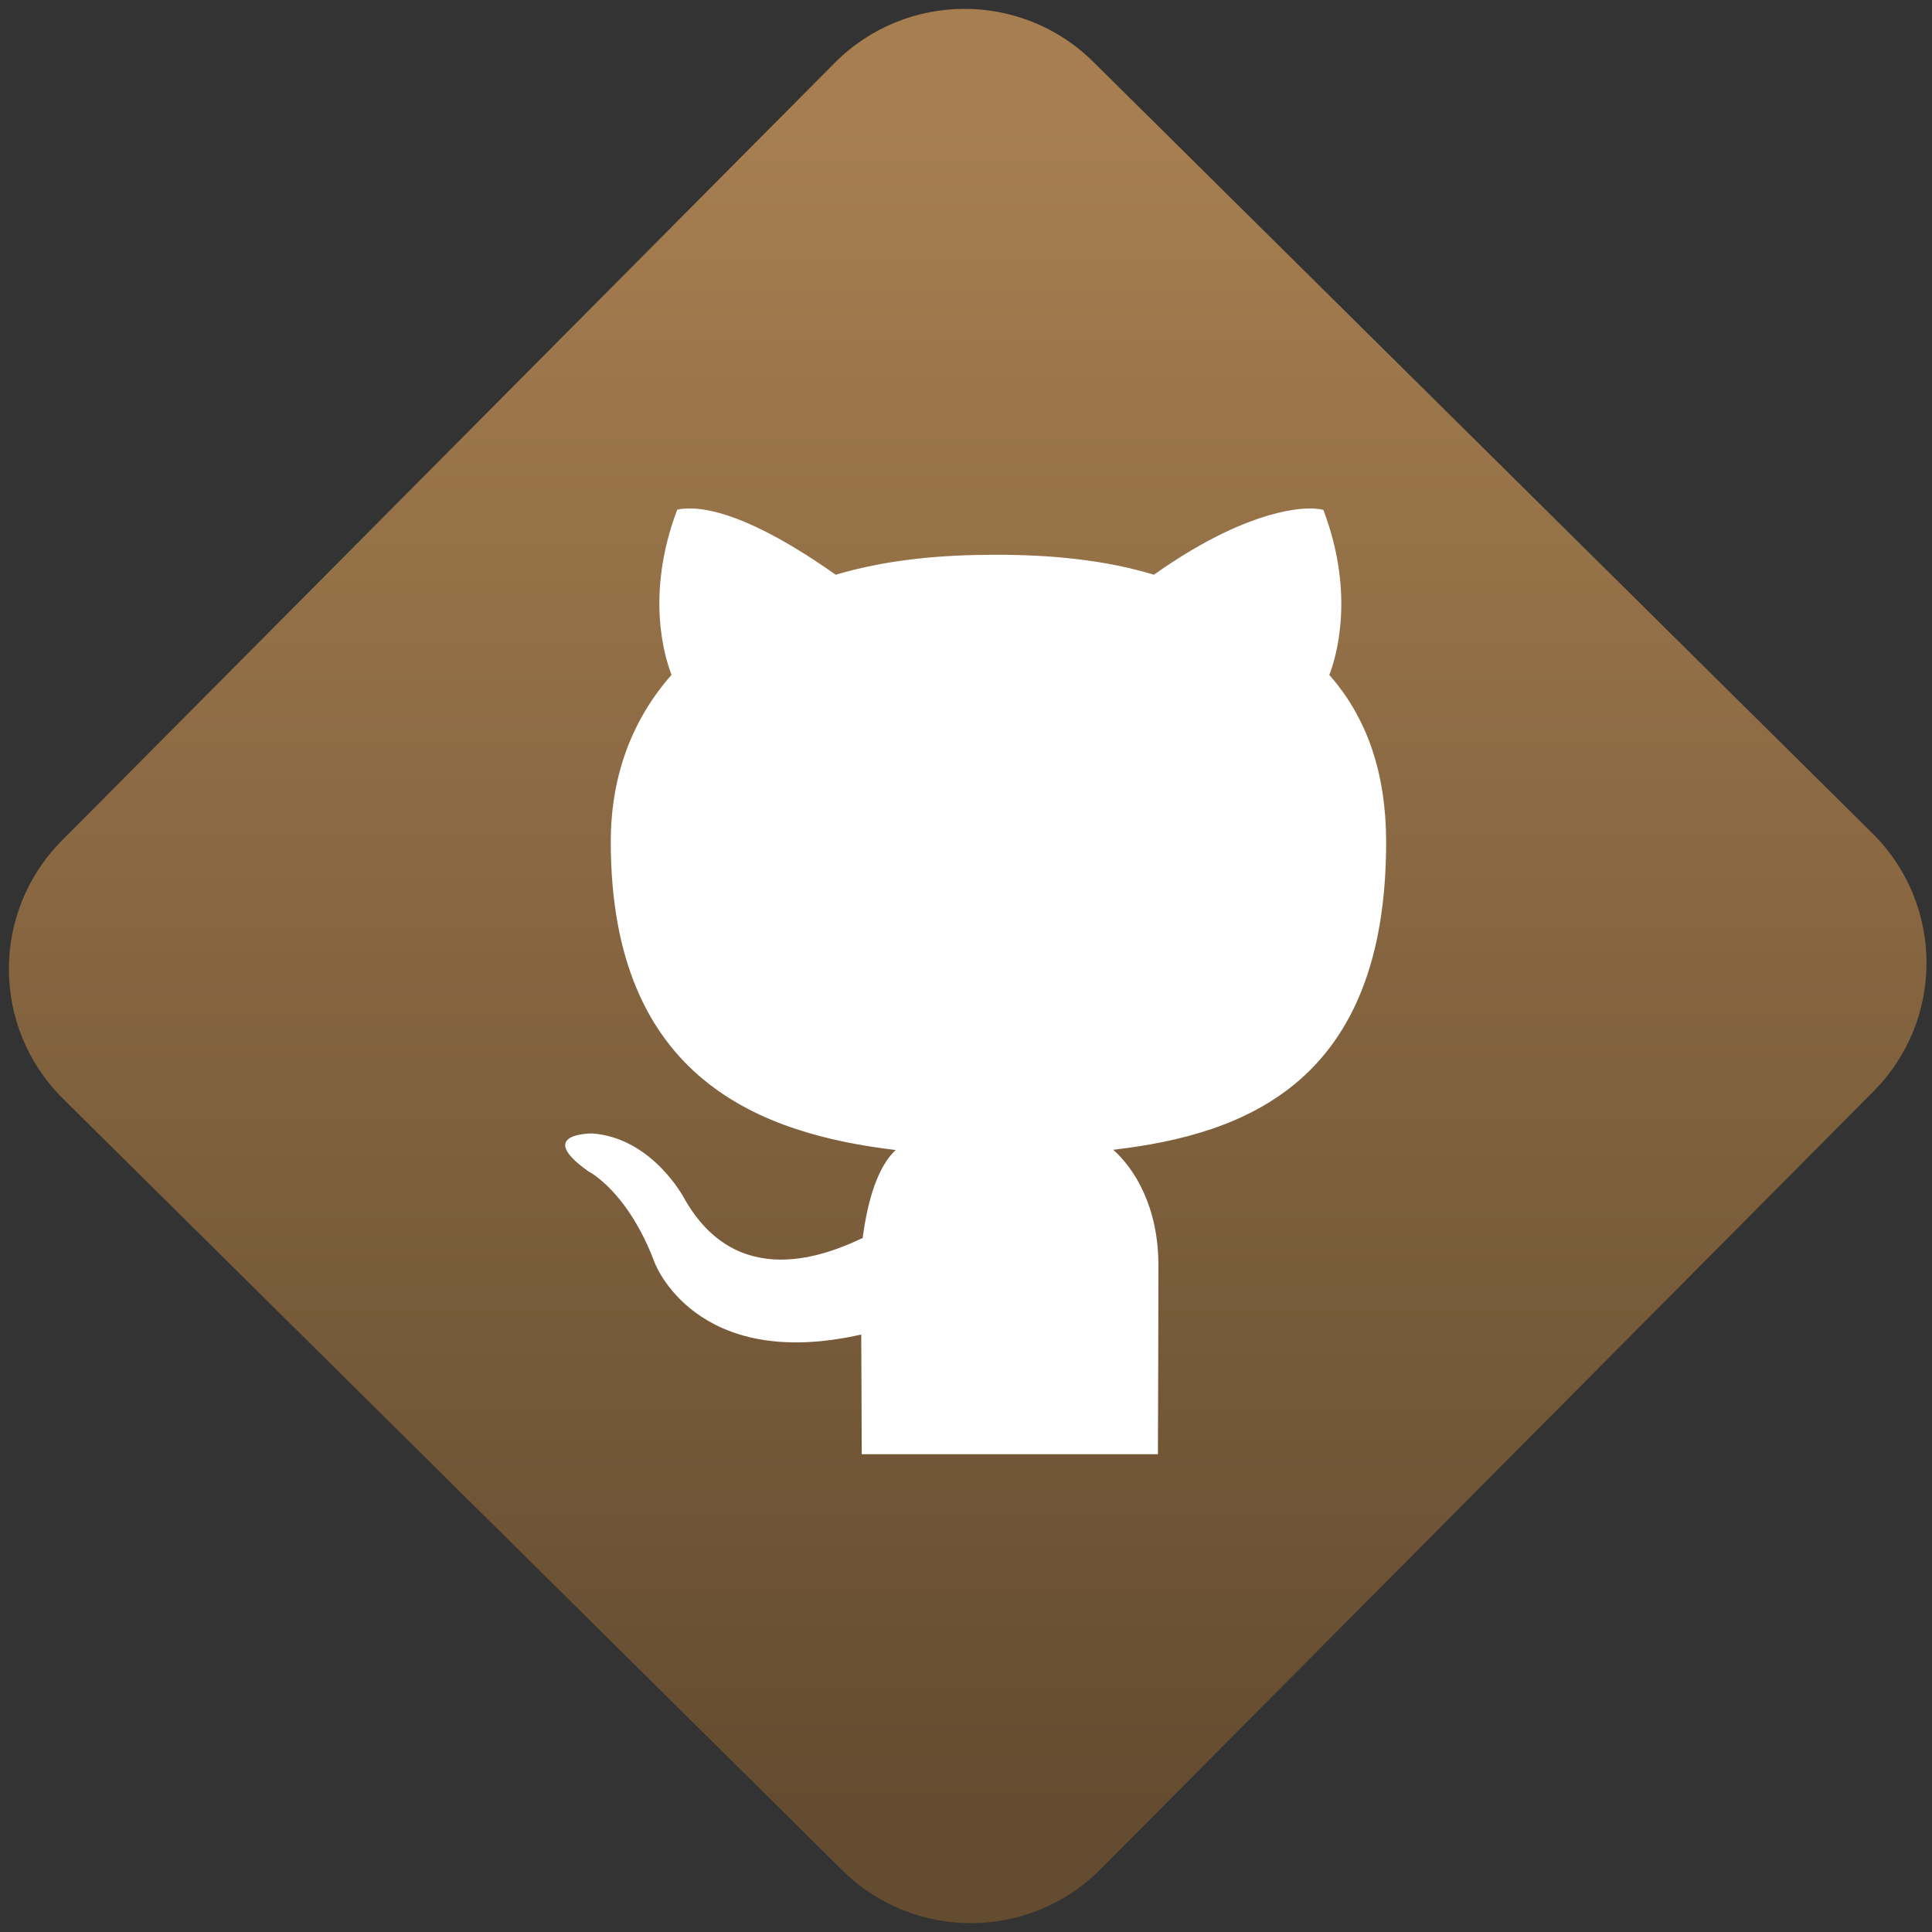 <svg width="64" height="64" viewBox="0 0 64 64" version="1.1"><rect x="0" y="0" width="64" height="64" fill="#333333" stroke="none"/><defs><linearGradient id="linear-pattern-0" gradientUnits="userSpaceOnUse" x1="0" y1="0" x2="0" y2="1" gradientTransform="matrix(60, 0, 0, 56, 0, 4)"><stop offset="0" stop-color="#a67e50" stop-opacity="1"/><stop offset="1" stop-color="#644c30" stop-opacity="1"/></linearGradient></defs><path fill="url(#linear-pattern-0)" fill-opacity="1" d="M 36.219 2.051 L 62.027 27.605 C 64.402 29.957 64.418 33.785 62.059 36.156 L 36.461 61.918 C 34.105 64.289 30.27 64.305 27.895 61.949 L 2.086 36.395 C -0.289 34.043 -0.305 30.215 2.051 27.844 L 27.652 2.082 C 30.008 -0.289 33.844 -0.305 36.219 2.051 Z M 36.219 2.051 " /><g transform="matrix(1.008,0,0,1.003,16.221,16.077)"><path fill-rule="nonzero" fill="rgb(100%, 100%, 100%)" fill-opacity="1" d="M 12.227 32 L 21.961 32 C 21.969 29.883 21.977 27.383 21.977 25.758 C 21.977 23.836 21.199 22.578 20.492 21.945 C 24.867 21.434 29.461 19.691 29.461 11.785 C 29.461 9.539 28.852 7.699 27.594 6.262 C 27.793 5.742 28.469 3.648 27.398 0.812 C 27.398 0.812 27.293 0.781 27.078 0.766 C 26.438 0.734 24.641 0.953 21.828 2.953 C 20.254 2.469 18.461 2.289 16.586 2.293 C 14.875 2.297 13.098 2.438 11.371 2.953 C 8.555 0.953 7.117 0.738 6.48 0.766 C 6.266 0.773 6.164 0.805 6.164 0.805 C 5.094 3.641 5.773 5.734 5.977 6.258 C 4.719 7.695 3.98 9.531 3.98 11.777 C 3.98 19.664 8.984 21.43 13.344 21.953 C 12.785 22.469 12.43 23.531 12.258 24.859 C 11.137 25.387 8.133 26.676 6.383 23.531 C 6.383 23.531 5.344 21.555 3.375 21.406 C 3.375 21.406 1.457 21.383 3.242 22.656 C 3.242 22.656 4.531 23.293 5.422 25.672 C 5.422 25.672 6.75 29.289 12.211 28.047 C 12.219 28.891 12.219 30.469 12.227 31.992 Z M 12.227 32 "/></g></svg>
